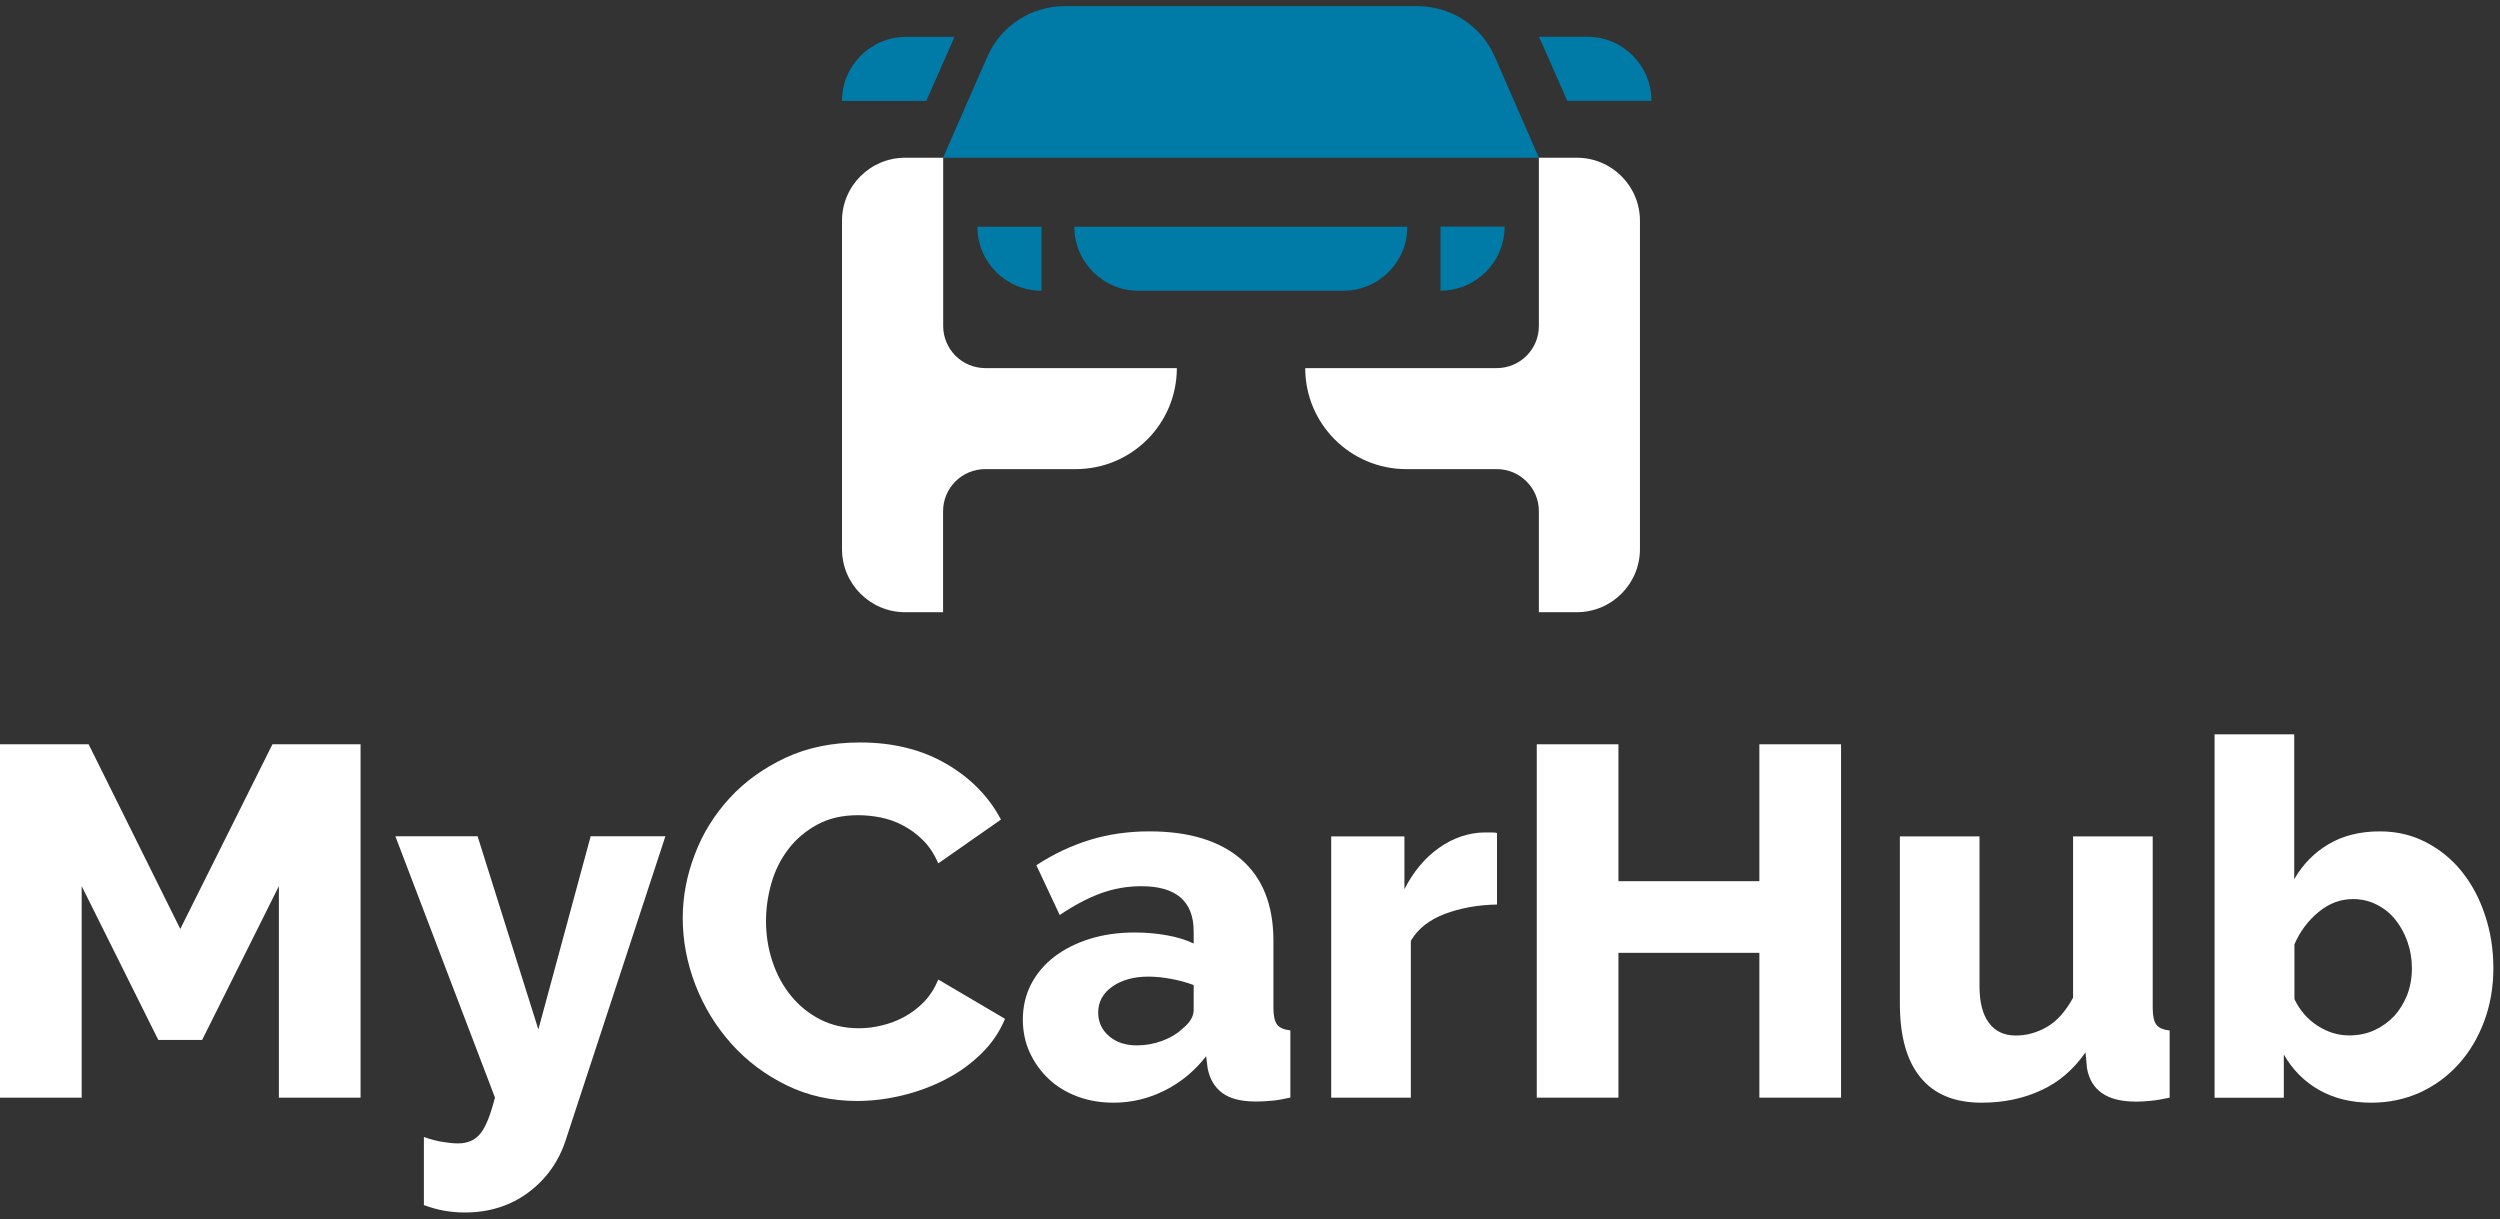 <svg width="203" height="99" viewBox="0 0 203 99" fill="none" xmlns="http://www.w3.org/2000/svg">
<rect x="0" y="0" width="203" height="99" fill="#333333" stroke="none"/>
<g id="Group">
<g id="XMLID_677_">
<g id="XMLID_697_">
<path id="XMLID_705_" d="M120.65 22.079C121.59 21.14 122.173 19.835 122.173 18.4H116.969V23.601C118.413 23.601 119.71 23.018 120.65 22.079Z" fill="#007BA7"/>
<path id="XMLID_704_" d="M84.568 18.409V23.61C83.132 23.61 81.835 23.027 80.886 22.088C79.946 21.148 79.363 19.844 79.363 18.409H84.568Z" fill="#007BA7"/>
<path id="XMLID_703_" d="M76.578 12.807H124.958L121.373 4.597C120.285 2.109 117.822 0.5 115.107 0.5H86.439C83.723 0.5 81.269 2.109 80.172 4.597L76.578 12.807Z" fill="#007BA7"/>
<path id="XMLID_702_" d="M128.038 12.807H124.957V26.471C124.957 28.359 123.425 29.89 121.537 29.89H105.984C105.984 34.421 109.657 38.092 114.191 38.092H121.537C123.425 38.092 124.957 39.622 124.957 41.51V49.712H128.038C130.866 49.712 133.164 47.416 133.164 44.589V17.93C133.164 15.095 130.866 12.807 128.038 12.807Z" fill="white"/>
<path id="XMLID_701_" d="M73.506 12.807H76.587V26.471C76.587 28.359 78.118 29.89 80.007 29.89H95.559C95.559 34.421 91.887 38.092 87.353 38.092H79.998C78.11 38.092 76.578 39.622 76.578 41.51V49.712H73.497C70.669 49.712 68.371 47.416 68.371 44.589V17.93C68.371 15.095 70.669 12.807 73.506 12.807Z" fill="white"/>
<path id="XMLID_700_" d="M114.279 18.409C114.279 21.279 111.946 23.61 109.074 23.61H92.443C89.571 23.61 87.238 21.279 87.238 18.409H114.279Z" fill="#007BA7"/>
<path id="XMLID_699_" d="M77.509 2.996L75.212 8.198H68.371C68.371 6.762 68.954 5.466 69.894 4.518C70.834 3.579 72.131 2.996 73.567 2.996H77.509Z" fill="#007BA7"/>
<path id="XMLID_698_" d="M134.098 8.189C134.098 6.754 133.515 5.458 132.575 4.51C131.635 3.57 130.339 2.988 128.903 2.988H124.969L127.266 8.189H134.098Z" fill="#007BA7"/>
</g>
<g id="XMLID_678_">
<path id="XMLID_695_" d="M22.645 89.129V71.952L16.414 84.442H12.854L6.632 71.952V89.129H0V60.436H7.197L14.639 75.431L22.123 60.436H29.277V89.129H22.645Z" fill="white"/>
<path id="XMLID_693_" d="M34.412 92.322C34.951 92.513 35.456 92.644 35.926 92.722C36.396 92.8 36.822 92.844 37.197 92.844C37.98 92.844 38.589 92.574 39.016 92.035C39.451 91.495 39.834 90.521 40.191 89.121L32.105 67.907H38.781L43.715 83.589L47.962 67.907H54.029L45.943 92.556C45.378 94.305 44.368 95.731 42.915 96.818C41.461 97.906 39.729 98.454 37.736 98.454C37.197 98.454 36.648 98.41 36.1 98.314C35.543 98.219 34.986 98.062 34.42 97.853V92.322H34.412Z" fill="white"/>
<path id="XMLID_691_" d="M55.438 74.544C55.438 72.822 55.76 71.099 56.412 69.395C57.056 67.681 58.005 66.159 59.241 64.811C60.477 63.463 61.991 62.376 63.766 61.541C65.542 60.706 67.57 60.288 69.832 60.288C72.53 60.288 74.863 60.871 76.847 62.028C78.831 63.184 80.302 64.698 81.277 66.55L76.186 70.108C75.864 69.351 75.454 68.725 74.95 68.229C74.454 67.733 73.905 67.325 73.314 67.02C72.722 66.707 72.113 66.498 71.495 66.376C70.877 66.255 70.267 66.194 69.676 66.194C68.405 66.194 67.3 66.446 66.36 66.959C65.42 67.472 64.637 68.133 64.019 68.942C63.401 69.751 62.94 70.664 62.644 71.691C62.348 72.717 62.2 73.752 62.2 74.805C62.2 75.935 62.374 77.031 62.722 78.075C63.07 79.127 63.575 80.058 64.236 80.867C64.898 81.676 65.69 82.319 66.621 82.789C67.552 83.259 68.597 83.494 69.754 83.494C70.346 83.494 70.964 83.424 71.59 83.267C72.226 83.12 72.826 82.893 73.409 82.58C73.992 82.267 74.523 81.867 75.011 81.371C75.498 80.876 75.89 80.258 76.186 79.536L81.608 82.728C81.172 83.781 80.537 84.72 79.684 85.555C78.831 86.39 77.857 87.094 76.751 87.66C75.646 88.225 74.471 88.66 73.235 88.956C71.991 89.251 70.781 89.399 69.597 89.399C67.517 89.399 65.611 88.973 63.88 88.129C62.139 87.277 60.642 86.155 59.389 84.755C58.136 83.354 57.161 81.763 56.473 79.988C55.777 78.179 55.438 76.37 55.438 74.544Z" fill="white"/>
<path id="XMLID_688_" d="M90.418 89.538C89.364 89.538 88.39 89.373 87.484 89.034C86.579 88.695 85.805 88.225 85.161 87.616C84.517 87.007 84.003 86.294 83.62 85.477C83.246 84.659 83.055 83.763 83.055 82.789C83.055 81.737 83.281 80.78 83.725 79.919C84.169 79.058 84.795 78.318 85.605 77.692C86.414 77.075 87.371 76.588 88.477 76.24C89.582 75.892 90.809 75.718 92.158 75.718C93.046 75.718 93.907 75.796 94.743 75.944C95.578 76.092 96.309 76.318 96.927 76.614V75.639C96.927 73.187 95.509 71.96 92.68 71.96C91.523 71.96 90.418 72.16 89.364 72.543C88.311 72.934 87.206 73.517 86.049 74.3L84.151 70.256C85.552 69.342 87.006 68.655 88.52 68.194C90.026 67.733 91.636 67.507 93.333 67.507C96.544 67.507 99.025 68.264 100.774 69.769C102.523 71.282 103.402 73.482 103.402 76.396V81.85C103.402 82.493 103.507 82.945 103.707 83.206C103.907 83.459 104.264 83.615 104.778 83.667V89.121C104.212 89.251 103.698 89.347 103.237 89.382C102.776 89.425 102.358 89.443 101.984 89.443C100.774 89.443 99.852 89.208 99.234 88.738C98.616 88.269 98.224 87.599 98.059 86.738L97.937 85.764C96.997 86.973 95.866 87.903 94.56 88.555C93.255 89.208 91.871 89.538 90.418 89.538ZM92.315 84.885C93.02 84.885 93.698 84.763 94.36 84.52C95.021 84.276 95.57 83.954 95.996 83.546C96.614 83.059 96.927 82.545 96.927 82.006V79.988C96.362 79.771 95.744 79.606 95.091 79.484C94.43 79.362 93.82 79.301 93.255 79.301C92.071 79.301 91.088 79.571 90.322 80.11C89.556 80.649 89.173 81.354 89.173 82.215C89.173 82.998 89.469 83.633 90.061 84.137C90.644 84.642 91.401 84.885 92.315 84.885Z" fill="white"/>
<path id="XMLID_686_" d="M121.557 73.448C119.991 73.474 118.581 73.735 117.31 74.213C116.04 74.7 115.126 75.422 114.56 76.396V89.129H108.094V67.916H114.038V72.204C114.769 70.777 115.7 69.655 116.849 68.847C117.998 68.038 119.216 67.62 120.513 67.594C120.809 67.594 121.026 67.594 121.157 67.594C121.288 67.594 121.427 67.611 121.557 67.638V73.448Z" fill="white"/>
<path id="XMLID_684_" d="M149.493 60.436V89.129H142.861V77.37H131.417V89.129H124.785V60.436H131.417V71.552H142.861V60.436H149.493Z" fill="white"/>
<path id="XMLID_682_" d="M160.901 89.538C158.717 89.538 157.063 88.86 155.949 87.494C154.827 86.138 154.27 84.137 154.27 81.493V67.916H160.736V80.084C160.736 81.38 160.988 82.371 161.502 83.058C162.015 83.746 162.738 84.085 163.686 84.085C164.548 84.085 165.383 83.859 166.193 83.398C167.002 82.937 167.716 82.145 168.334 81.014V67.916H174.8V81.858C174.8 82.502 174.905 82.954 175.105 83.215C175.305 83.467 175.662 83.624 176.175 83.676V89.129C175.557 89.26 175.026 89.356 174.6 89.39C174.165 89.434 173.773 89.451 173.425 89.451C171.11 89.451 169.787 88.547 169.465 86.746L169.343 85.45C168.369 86.851 167.167 87.886 165.723 88.538C164.287 89.208 162.677 89.538 160.901 89.538Z" fill="white"/>
<path id="XMLID_679_" d="M192.565 89.538C190.947 89.538 189.537 89.199 188.318 88.512C187.109 87.825 186.151 86.859 185.446 85.624V89.138H179.824V59.627H186.291V71.386C186.996 70.177 187.927 69.221 189.102 68.533C190.277 67.846 191.652 67.507 193.244 67.507C194.593 67.507 195.829 67.794 196.961 68.377C198.092 68.96 199.067 69.742 199.876 70.743C200.685 71.743 201.321 72.917 201.773 74.283C202.235 75.639 202.461 77.092 202.461 78.631C202.461 80.171 202.208 81.606 201.712 82.937C201.216 84.268 200.52 85.433 199.632 86.416C198.745 87.399 197.692 88.164 196.482 88.721C195.272 89.26 193.967 89.538 192.565 89.538ZM190.747 84.076C191.504 84.076 192.191 83.937 192.809 83.65C193.427 83.363 193.958 82.98 194.411 82.502C194.854 82.015 195.203 81.441 195.464 80.788C195.716 80.127 195.847 79.406 195.847 78.623C195.847 77.866 195.725 77.144 195.481 76.457C195.237 75.77 194.907 75.17 194.489 74.657C194.071 74.143 193.566 73.743 192.975 73.448C192.383 73.152 191.747 73.004 191.077 73.004C190.05 73.004 189.119 73.352 188.266 74.056C187.413 74.761 186.761 75.631 186.308 76.683V81.128C186.743 82.041 187.37 82.763 188.188 83.293C188.997 83.815 189.859 84.076 190.747 84.076Z" fill="white"/>
</g>
</g>
</g>
</svg>
